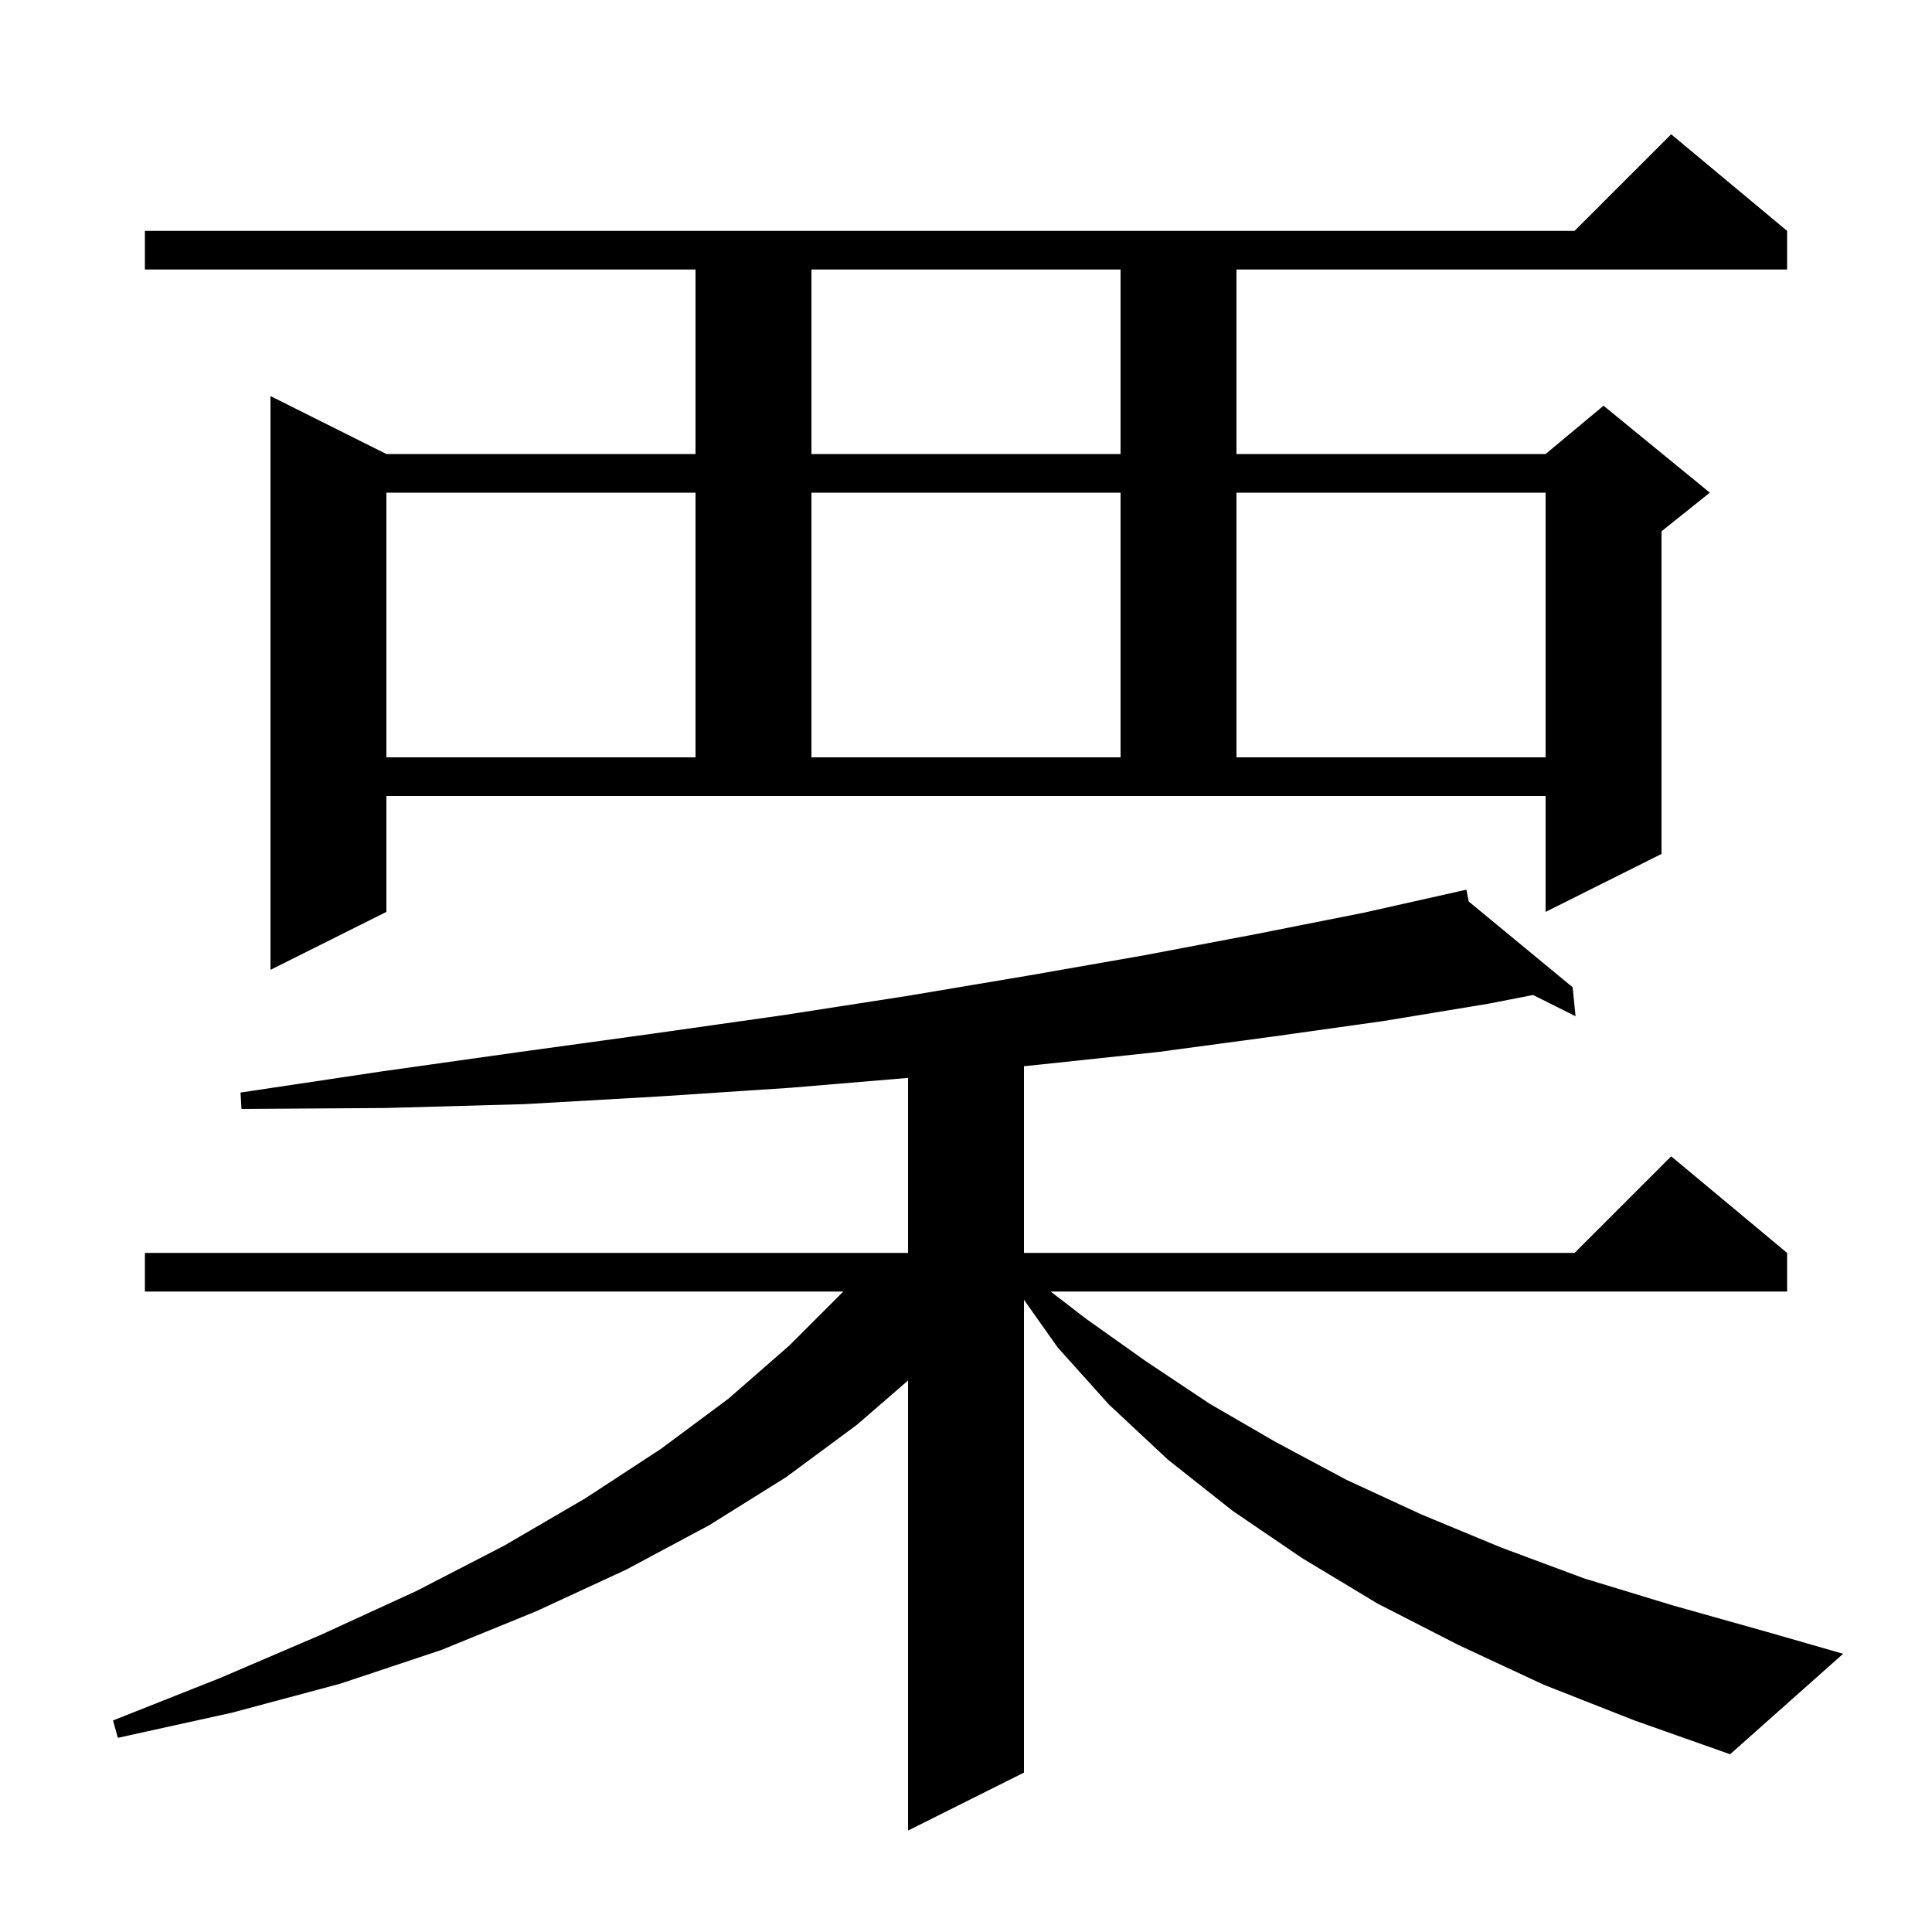 <svg xmlns="http://www.w3.org/2000/svg" xmlns:xlink="http://www.w3.org/1999/xlink" version="1.1" baseProfile="full" viewBox="0 0 200 200" width="200" height="200">
<g fill="black">
<path d="M 159.8 174.4 L 151.0 170.3 L 142.6 166.0 L 134.8 161.3 L 127.6 156.4 L 120.9 151.1 L 114.8 145.4 L 109.5 139.5 L 106.0 134.554 L 106.0 183.5 L 94.0 189.5 L 94.0 142.912 L 88.7 147.5 L 81.4 152.9 L 73.4 157.9 L 64.8 162.5 L 55.5 166.8 L 45.7 170.8 L 35.2 174.3 L 24.0 177.3 L 12.2 179.9 L 11.7 178.1 L 22.8 173.7 L 33.3 169.2 L 43.1 164.7 L 52.2 160.0 L 60.6 155.1 L 68.4 150.0 L 75.4 144.8 L 81.7 139.3 L 87.3 133.7 L 15.0 133.7 L 15.0 129.7 L 94.0 129.7 L 94.0 111.584 L 81.9 112.6 L 68.3 113.5 L 54.3 114.3 L 39.9 114.7 L 25.0 114.8 L 24.9 113.1 L 39.6 110.9 L 53.8 108.9 L 67.6 107.0 L 81.0 105.1 L 93.9 103.1 L 106.4 101.0 L 118.4 98.9 L 130.0 96.7 L 141.1 94.5 L 150.806 92.323 L 150.8 92.3 L 150.823 92.319 L 151.8 92.1 L 152.038 93.321 L 162.8 102.2 L 163.1 105.2 L 158.702 103.001 L 154.1 103.9 L 143.2 105.7 L 131.8 107.3 L 119.9 108.9 L 107.7 110.2 L 106.0 110.374 L 106.0 129.7 L 163.0 129.7 L 173.0 119.7 L 185.0 129.7 L 185.0 133.7 L 108.766 133.7 L 112.4 136.5 L 118.6 140.9 L 125.2 145.3 L 132.1 149.3 L 139.4 153.2 L 147.2 156.8 L 155.4 160.2 L 164.0 163.4 L 173.2 166.2 L 182.8 168.9 L 190.8 171.2 L 179.1 181.6 L 169.2 178.1 Z M 40.0 94.4 L 28.0 100.4 L 28.0 41.0 L 40.0 47.0 L 72.0 47.0 L 72.0 27.9 L 15.0 27.9 L 15.0 23.9 L 163.0 23.9 L 173.0 13.9 L 185.0 23.9 L 185.0 27.9 L 128.0 27.9 L 128.0 47.0 L 160.0 47.0 L 166.0 42.0 L 177.0 51.0 L 172.0 55.0 L 172.0 88.4 L 160.0 94.4 L 160.0 82.4 L 40.0 82.4 Z M 40.0 51.0 L 40.0 78.4 L 72.0 78.4 L 72.0 51.0 Z M 84.0 51.0 L 84.0 78.4 L 116.0 78.4 L 116.0 51.0 Z M 128.0 51.0 L 128.0 78.4 L 160.0 78.4 L 160.0 51.0 Z M 84.0 27.9 L 84.0 47.0 L 116.0 47.0 L 116.0 27.9 Z " />
</g>
</svg>
